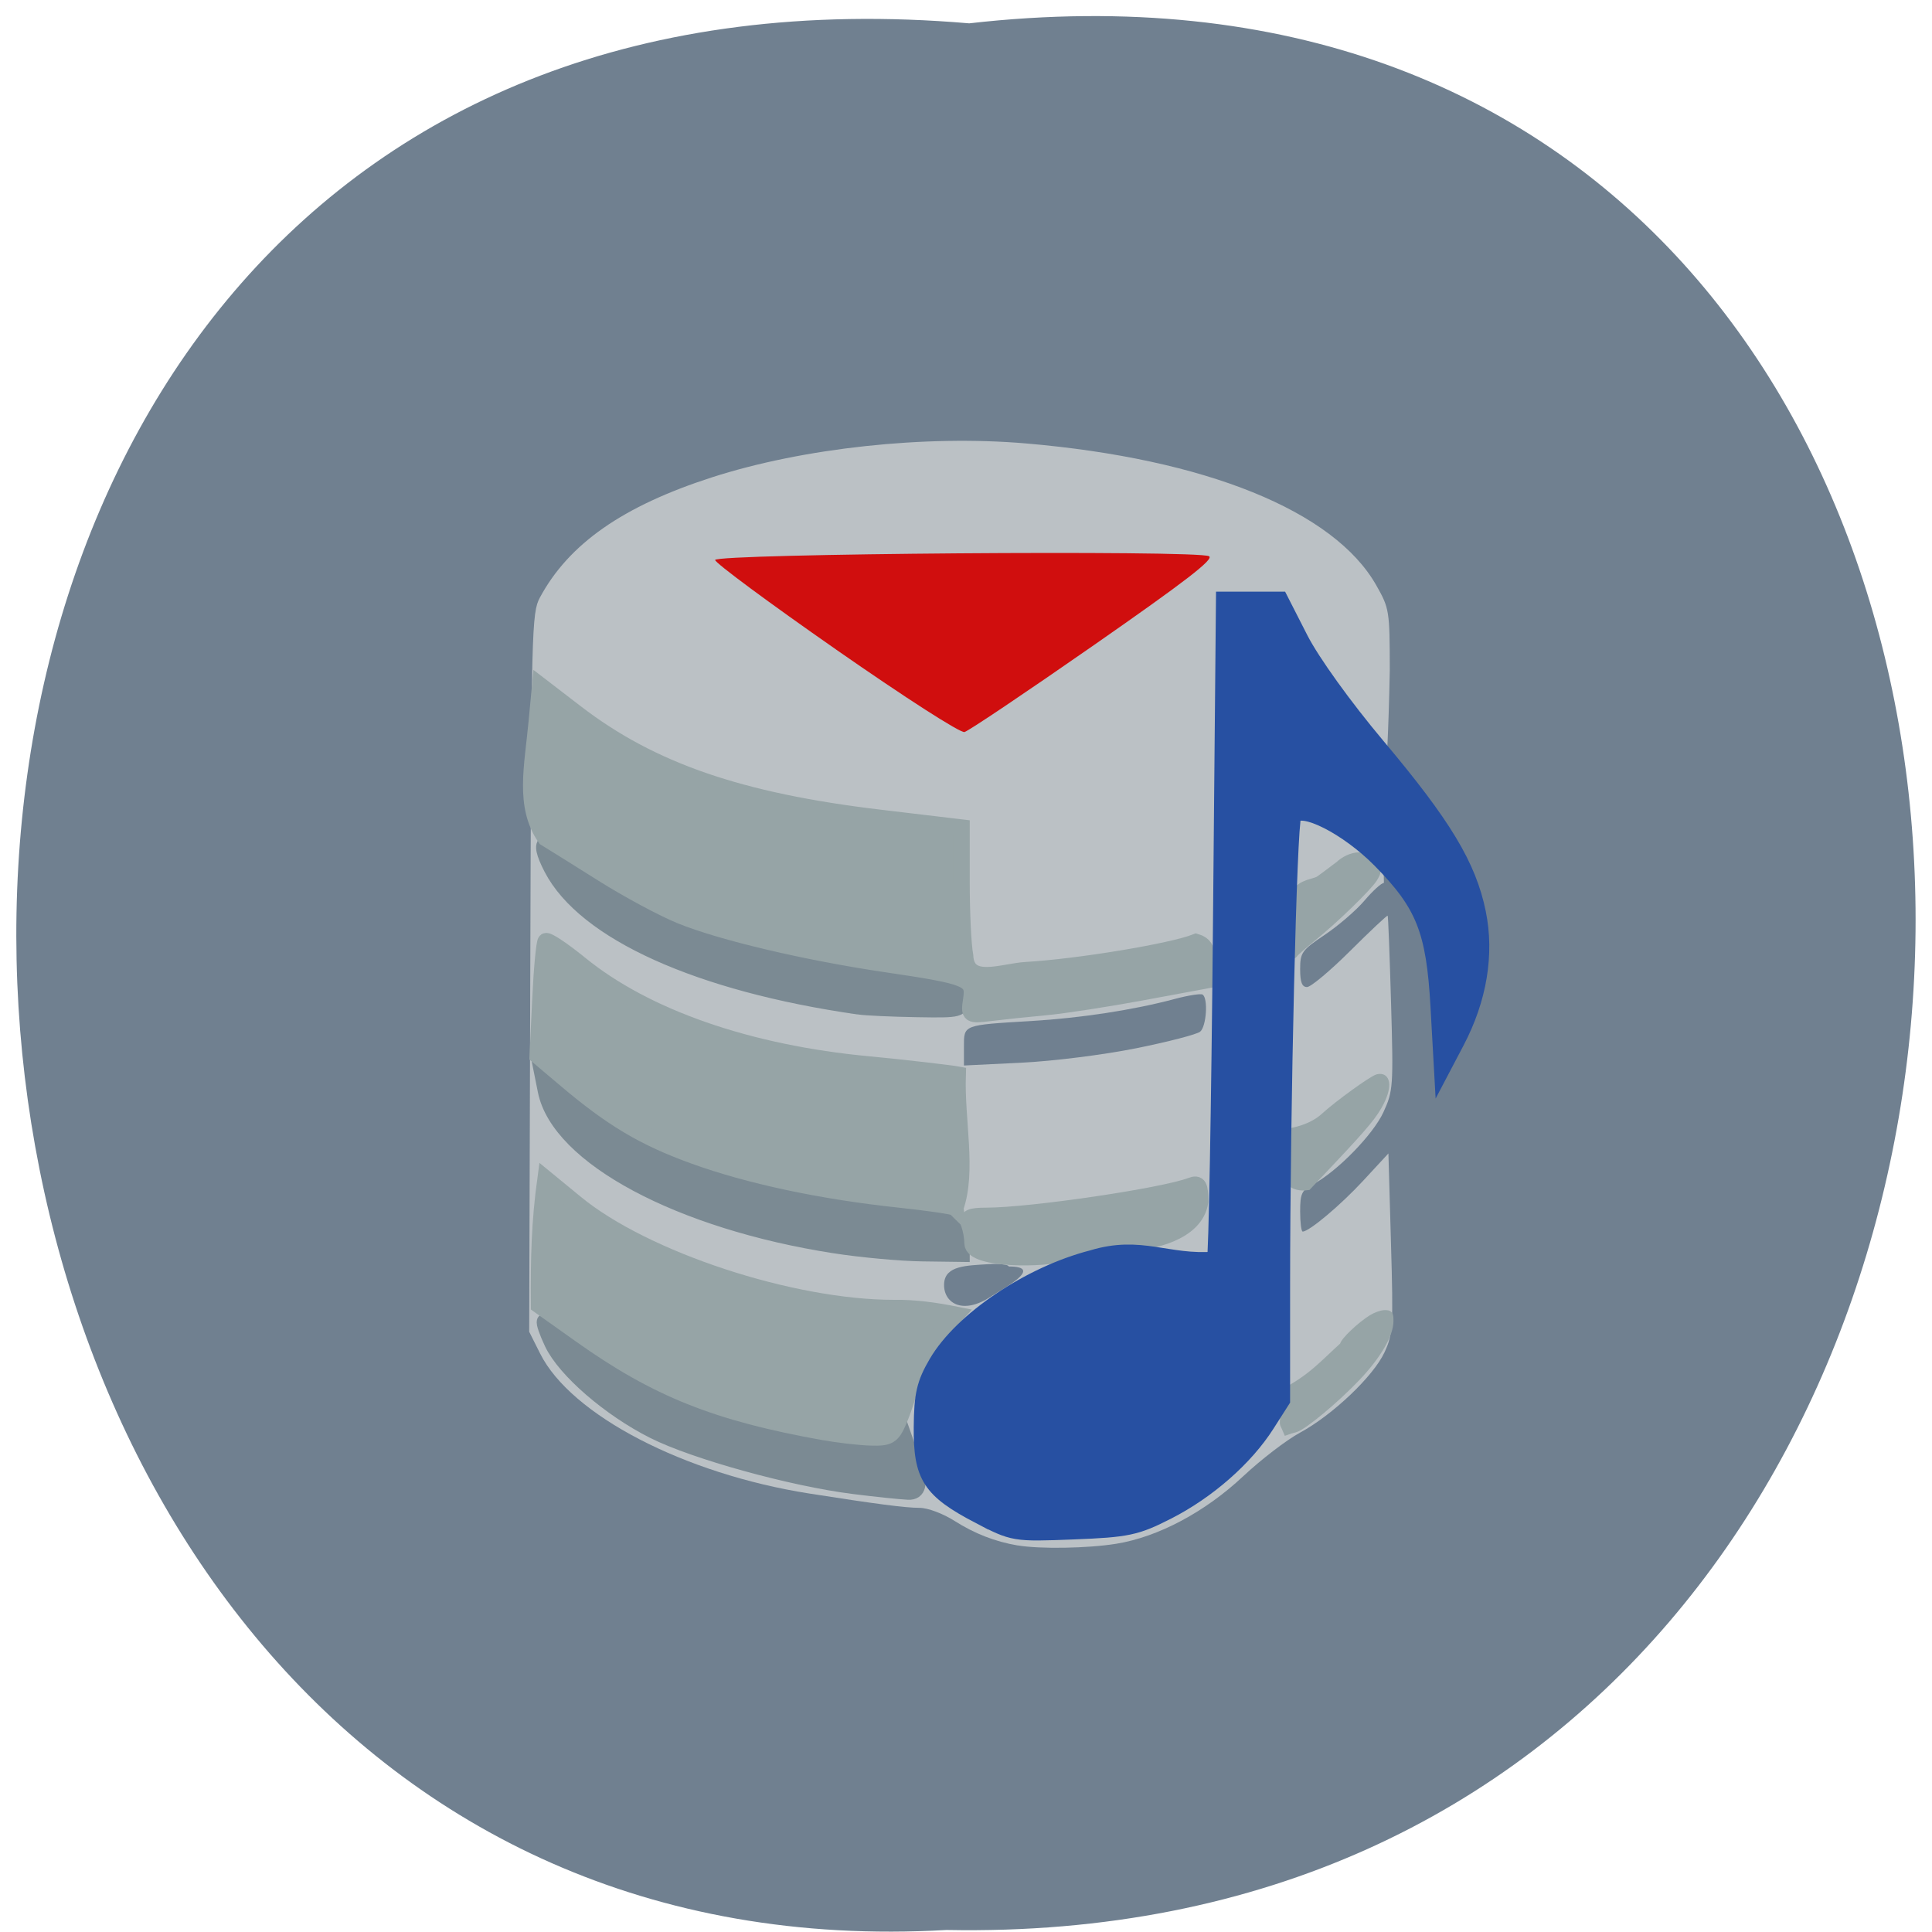 <svg xmlns="http://www.w3.org/2000/svg" xmlns:xlink="http://www.w3.org/1999/xlink" viewBox="0 0 256 256"><defs><path d="m 245.46 129.52 l -97.89 -96.9 c -5.556 -5.502 -16.222 -11.873 -23.7 -14.16 l -39.518 -12.08 c -7.479 -2.286 -18.1 0.391 -23.599 5.948 l -13.441 13.578 c -5.5 5.559 -14.502 14.653 -20 20.21 l -13.44 13.579 c -5.5 5.558 -8.07 16.206 -5.706 23.658 l 12.483 39.39 c 2.363 7.456 8.843 18.06 14.399 23.556 l 97.89 96.9 c 5.558 5.502 14.605 5.455 20.1 -0.101 l 36.26 -36.63 c 5.504 -5.559 14.503 -14.651 20 -20.21 l 36.26 -36.629 c 5.502 -5.56 5.455 -14.606 -0.101 -20.11 z m -178.09 -50.74 c -7.198 0 -13.03 -5.835 -13.03 -13.03 0 -7.197 5.835 -13.03 13.03 -13.03 7.197 0 13.03 5.835 13.03 13.03 -0.001 7.198 -5.836 13.03 -13.03 13.03 z" id="0"/><use id="1" xlink:href="#0"/><clipPath id="2"><use xlink:href="#0"/></clipPath><clipPath clip-path="url(#2)"><use xlink:href="#1"/></clipPath><clipPath clip-path="url(#2)"><use xlink:href="#1"/></clipPath></defs><g color="#000" fill="#708090"><path d="m 128.42 795.13 c 168.87 -19.553 166.53 260.33 -3.01 257.01 -157.67 9.224 -171.9 -272.26 3.01 -257.01 z" transform="matrix(1 0 0 0.983 0 -778.52)"/></g><g transform="matrix(0.594 0 0 0.6 51.1 51.597)"><path d="m 141 255.31 c -5.04 -0.845 -9.607 -2.604 -14.09 -5.422 c -2.597 -1.634 -5.985 -2.886 -7.807 -2.886 -3.105 0 -9.812 -0.863 -24.605 -3.165 -27.924 -4.346 -53.16 -17.334 -60.03 -30.898 l -2.446 -4.826 l 0.239 -79.31 c 0.228 -75.74 0.324 -79.46 2.137 -82.81 6.451 -11.894 18.514 -20.235 38.458 -26.592 20.326 -6.478 47.51 -9.376 70.02 -7.464 c 40.02 3.398 68.68 14.887 78.09 31.3 2.939 5.124 3.01 5.582 3.03 18.752 -0.57 28.913 -1.816 24.25 -1.309 47 -0.547 0 -2.495 1.753 -4.329 3.895 -1.833 2.142 -5.814 5.541 -8.846 7.553 c -5.134 3.408 -5.512 3.93 -5.512 7.605 0 2.878 0.415 3.947 1.532 3.947 c 0.843 0 5.189 -3.603 9.659 -8.01 4.47 -4.404 8.22 -7.892 8.333 -7.75 0.113 0.142 0.455 8.867 0.759 19.389 0.531 18.379 0.463 19.324 -1.713 24.02 -2.293 4.949 -10.445 13.198 -15.757 15.945 -2.448 1.266 -2.813 2.035 -2.813 5.929 0 2.461 0.255 4.474 0.567 4.474 1.448 0 8.465 -5.843 13.528 -11.265 l 5.594 -5.991 l 0.574 19.812 c 0.536 18.484 0.439 20.1 -1.45 24.12 -2.488 5.294 -11.563 13.832 -18.866 17.749 -2.996 1.607 -8.685 5.929 -12.642 9.603 -8.52 7.912 -18.967 13.417 -28.31 14.916 -6.367 1.022 -17.04 1.199 -22 0.366 z m -5.749 -55.12 c 2.048 -1.375 12 -6.503 3.736 -6.49 0.007 -0.443 -2.125 -0.668 -4.738 -0.5 -4.725 0.303 -9.347 0.325 -9.661 4.141 -0.344 4.184 3.899 7.39 10.662 2.849 z m 32.2 -54.689 c 7.122 -1.42 13.535 -3.068 14.25 -3.662 1.396 -1.158 1.804 -7.406 0.535 -8.19 -0.421 -0.26 -3.234 0.18 -6.25 0.979 -9.114 2.413 -20.901 4.205 -31.984 4.861 -15.288 0.905 -15 0.796 -15 5.689 v 4.135 l 12.75 -0.615 c 7.158 -0.345 18.43 -1.748 25.699 -3.197 z" fill="#bbc1c5"/><path d="m 100.5 57.46 c -14.85 -10.237 -27 -19.14 -27 -19.785 0 -1.413 107.69 -2.226 110.18 -0.831 1.156 0.647 -5.17 5.48 -25.697 19.635 -14.977 10.327 -27.962 18.961 -28.857 19.19 -0.939 0.236 -13.03 -7.454 -28.626 -18.204 z" fill="#d00e0e"/><g transform="matrix(1.584 0 0 1.568 -71.897 -72.32)"><g stroke-width="2.291"><g fill="#7b8a93" stroke="#7b8a93"><path d="m 108.63 166.66 c -21.826 -3.393 -38.82 -12.488 -40.676 -21.768 l -0.522 -2.609 l 3.956 3.557 c 2.176 1.956 5.758 4.573 7.961 5.815 8.667 4.888 23.853 8.961 36.688 9.841 9.183 0.63 10.463 1.126 10.463 4.059 v 2.31 l -5.536 -0.074 c -3.045 -0.041 -8.595 -0.549 -12.333 -1.131 z"/><path d="m 111.31 200.56 c -8.662 -1.084 -22.379 -4.878 -28.16 -7.788 -6.194 -3.119 -12.473 -8.554 -14.278 -12.357 -0.717 -1.511 -1.186 -2.866 -1.041 -3.01 0.144 -0.144 2.268 1.391 4.72 3.413 4.655 3.838 11.75 7.647 18.72 10.05 3.351 0.708 26.09 7.401 27.05 2.77 0.836 2.424 3.547 7.86 0.685 7.729 -1.13 -0.054 -4.596 -0.417 -7.702 -0.806 z"/><path d="m 111.99 133.02 c -22.442 -3.214 -38.544 -10.476 -43.2 -19.482 c -2.209 -4.272 -0.953 -4.61 3.465 -0.93 9.838 8.194 25.854 13.588 45.08 15.184 7.612 0.632 9.164 1.28 9.164 3.828 0 1.857 -0.085 1.881 -6.3 1.778 -3.465 -0.057 -7.159 -0.227 -8.209 -0.377 z"/></g><g fill="#96a4a6" stroke="#96a4a6"><path d="m 107.03 192.97 c -15.04 -2.697 -23.454 -6.06 -34.15 -13.663 l -5.9 -4.191 c -0.046 -6.663 0.078 -11.697 0.924 -17.869 l 4.292 3.52 c 9.668 7.928 30.344 14.731 44.77 14.731 2.987 -0.049 5.875 0.374 8.782 0.955 l -2.63 2.911 c -3.175 3.442 -3.707 7.844 -5.451 11.979 -0.943 2.202 -1.387 2.472 -3.938 2.396 -1.582 -0.047 -4.594 -0.393 -6.694 -0.77 z"/><path d="m 125.63 161.39 c -0.199 -0.199 -3.779 -0.726 -7.955 -1.171 -10.902 -1.162 -21.09 -3.331 -28.85 -6.142 -7.077 -2.564 -11.542 -5.219 -18.09 -10.759 l -3.937 -3.33 l 0.372 -7.875 c 0.204 -4.331 0.55 -8.05 0.768 -8.271 0.218 -0.218 2.396 1.232 4.839 3.222 9.229 7.517 23.698 12.548 40.644 14.13 4.884 0.457 11.642 1.259 12.535 1.428 -0.22 6.556 1.492 13.5 -0.326 18.764 z"/><path d="m 125.59 127.75 c -0.224 -0.224 -4.662 -0.928 -9.864 -1.565 -19.416 -2.377 -31.623 -6.519 -41.754 -14.167 -2.223 -1.679 -4.715 -3.102 -5.536 -3.164 -1.341 -0.101 -1.493 -0.7 -1.487 -5.868 0.004 -3.166 0.221 -7.541 0.483 -9.724 l 0.477 -3.968 l 4.251 3.463 c 10.342 8.425 25.66 13.346 47.21 15.166 l 6.224 0.526 l 0.309 9.664 c 0.327 10.228 0.326 10.272 -0.308 9.639 z"/><path d="m 127.86 132.01 c 0.426 -2.9 -0.331 -3.211 -12.05 -4.946 -11.212 -1.66 -23.08 -4.459 -28.854 -6.805 -2.487 -1.01 -7.407 -3.653 -10.934 -5.872 -3.527 -2.219 -7.185 -4.505 -8.13 -5.08 -3.156 -4.509 -1.806 -10.08 -1.226 -16.415 l 0.481 -5.095 l 5.05 3.879 c 10.577 8.125 23.01 12.422 42.735 14.773 l 11.57 1.379 v 7.775 c 0 4.276 0.225 8.899 0.499 10.272 0.199 4.402 5.236 2.224 8.591 2.031 7.327 -0.422 20.562 -2.614 23.937 -3.965 2.261 0.666 1.336 2.902 1.336 5.436 l -8.973 1.663 c -4.935 0.915 -11.03 1.854 -13.555 2.087 -2.52 0.233 -5.985 0.596 -7.699 0.806 -3.099 0.38 -3.115 0.369 -2.779 -1.923 z"/><path d="m 128.03 166.4 c 0 -0.806 -0.209 -2.01 -0.464 -2.673 -0.373 -0.972 0.111 -1.209 2.482 -1.214 6.269 -0.013 24.913 -2.766 28.779 -4.25 1.045 -0.401 1.275 0.004 1.275 2.236 -0.607 4.543 -7.391 5.727 -9.565 5.739 -3.434 -0.012 -6.885 0.53 -9.716 1.526 -2.407 0.905 -12.743 1.013 -12.791 -1.364 z"/><path d="m 179.08 114.71 c 2.68 -2.294 3.404 -2.59 4.373 -1.786 1.01 0.838 0.785 1.351 -1.738 3.96 -1.594 1.648 -4.187 4.03 -5.762 5.287 l -2.864 2.29 c -0.323 -10.495 2.402 -6.875 5.992 -9.751 z"/></g></g><g fill="#96a4a6" stroke="#96a4a6" stroke-width="0.871"><path d="m 171.79 190.22 v -2.905 c 3.877 -1.97 5.552 -3.986 8.415 -6.574 0 -0.555 2.383 -2.836 4.03 -3.854 0.579 -0.358 1.411 -0.652 1.85 -0.653 0.733 -0.001 0.798 0.09 0.798 1.12 0 1.911 -1.728 4.877 -4.628 7.94 -2.966 3.134 -7.635 7.02 -8.766 7.29 -0.424 0.102 -0.979 0.266 -1.233 0.364 -0.709 -1.698 -0.46 -0.486 -0.462 -2.728 z"/><path d="m 173.19 150.53 c 1.769 -0.376 3.298 -1.101 4.324 -2.048 1.836 -1.696 6.782 -5.276 7.558 -5.471 1.397 -0.351 1.628 1.247 0.505 3.493 -0.898 1.795 -2.168 3.34 -6.701 8.149 l -3.593 3.812 c -4.561 0.686 -4.286 -5.491 -2.093 -7.935 z"/><path d="m 172.53 118.62 c 1.907 -3.218 -3.608 2.532 7.05 -5.59 1.609 -1.493 4.147 -1.912 5.183 0.107 0.421 0.882 0.41 1 -0.163 1.933 -0.771 1.247 -5.552 5.881 -8.61 8.344 -1.277 1.029 -2.426 2.038 -2.554 2.244 -0.128 0.206 -0.487 0.374 -0.798 0.374 2.149 -2.611 -0.324 -6.261 -0.109 -7.411 z"/></g></g><path d="m 132.35 248.69 c -10.851 -5.625 -12.831 -8.651 -12.744 -19.481 0.058 -7.198 0.629 -9.631 3.332 -14.2 5.624 -9.503 20.743 -19.583 34.678 -23.12 10.904 -3.292 16.695 1.171 27.384 0.329 0.371 -0.367 0.978 -33.31 1.349 -73.21 l 0.675 -72.54 c 4.173 0 8.346 0 12.519 0 l 4.474 8.682 c 2.587 5.02 9.837 14.997 17.189 23.652 14.805 17.43 20.297 26.446 22.435 36.825 1.873 9.1 0.213 18.981 -4.766 28.367 l -3.216 6.06 l -0.778 -13.772 c -0.95 -16.824 -3.267 -22.595 -12.997 -32.362 -7.343 -7.372 -17.658 -12.522 -19.422 -9.696 -0.999 1.6 -2.503 63.904 -2.506 103.8 l -0.002 25.21 l -3.432 5.324 c -4.788 7.428 -13.15 14.684 -22.16 19.233 -6.942 3.503 -8.906 3.914 -20.962 4.382 -13.189 0.512 -13.368 0.482 -21.05 -3.498 z" fill="#2750a2" stroke="#2750a2" stroke-width="3.61"/></g></svg>